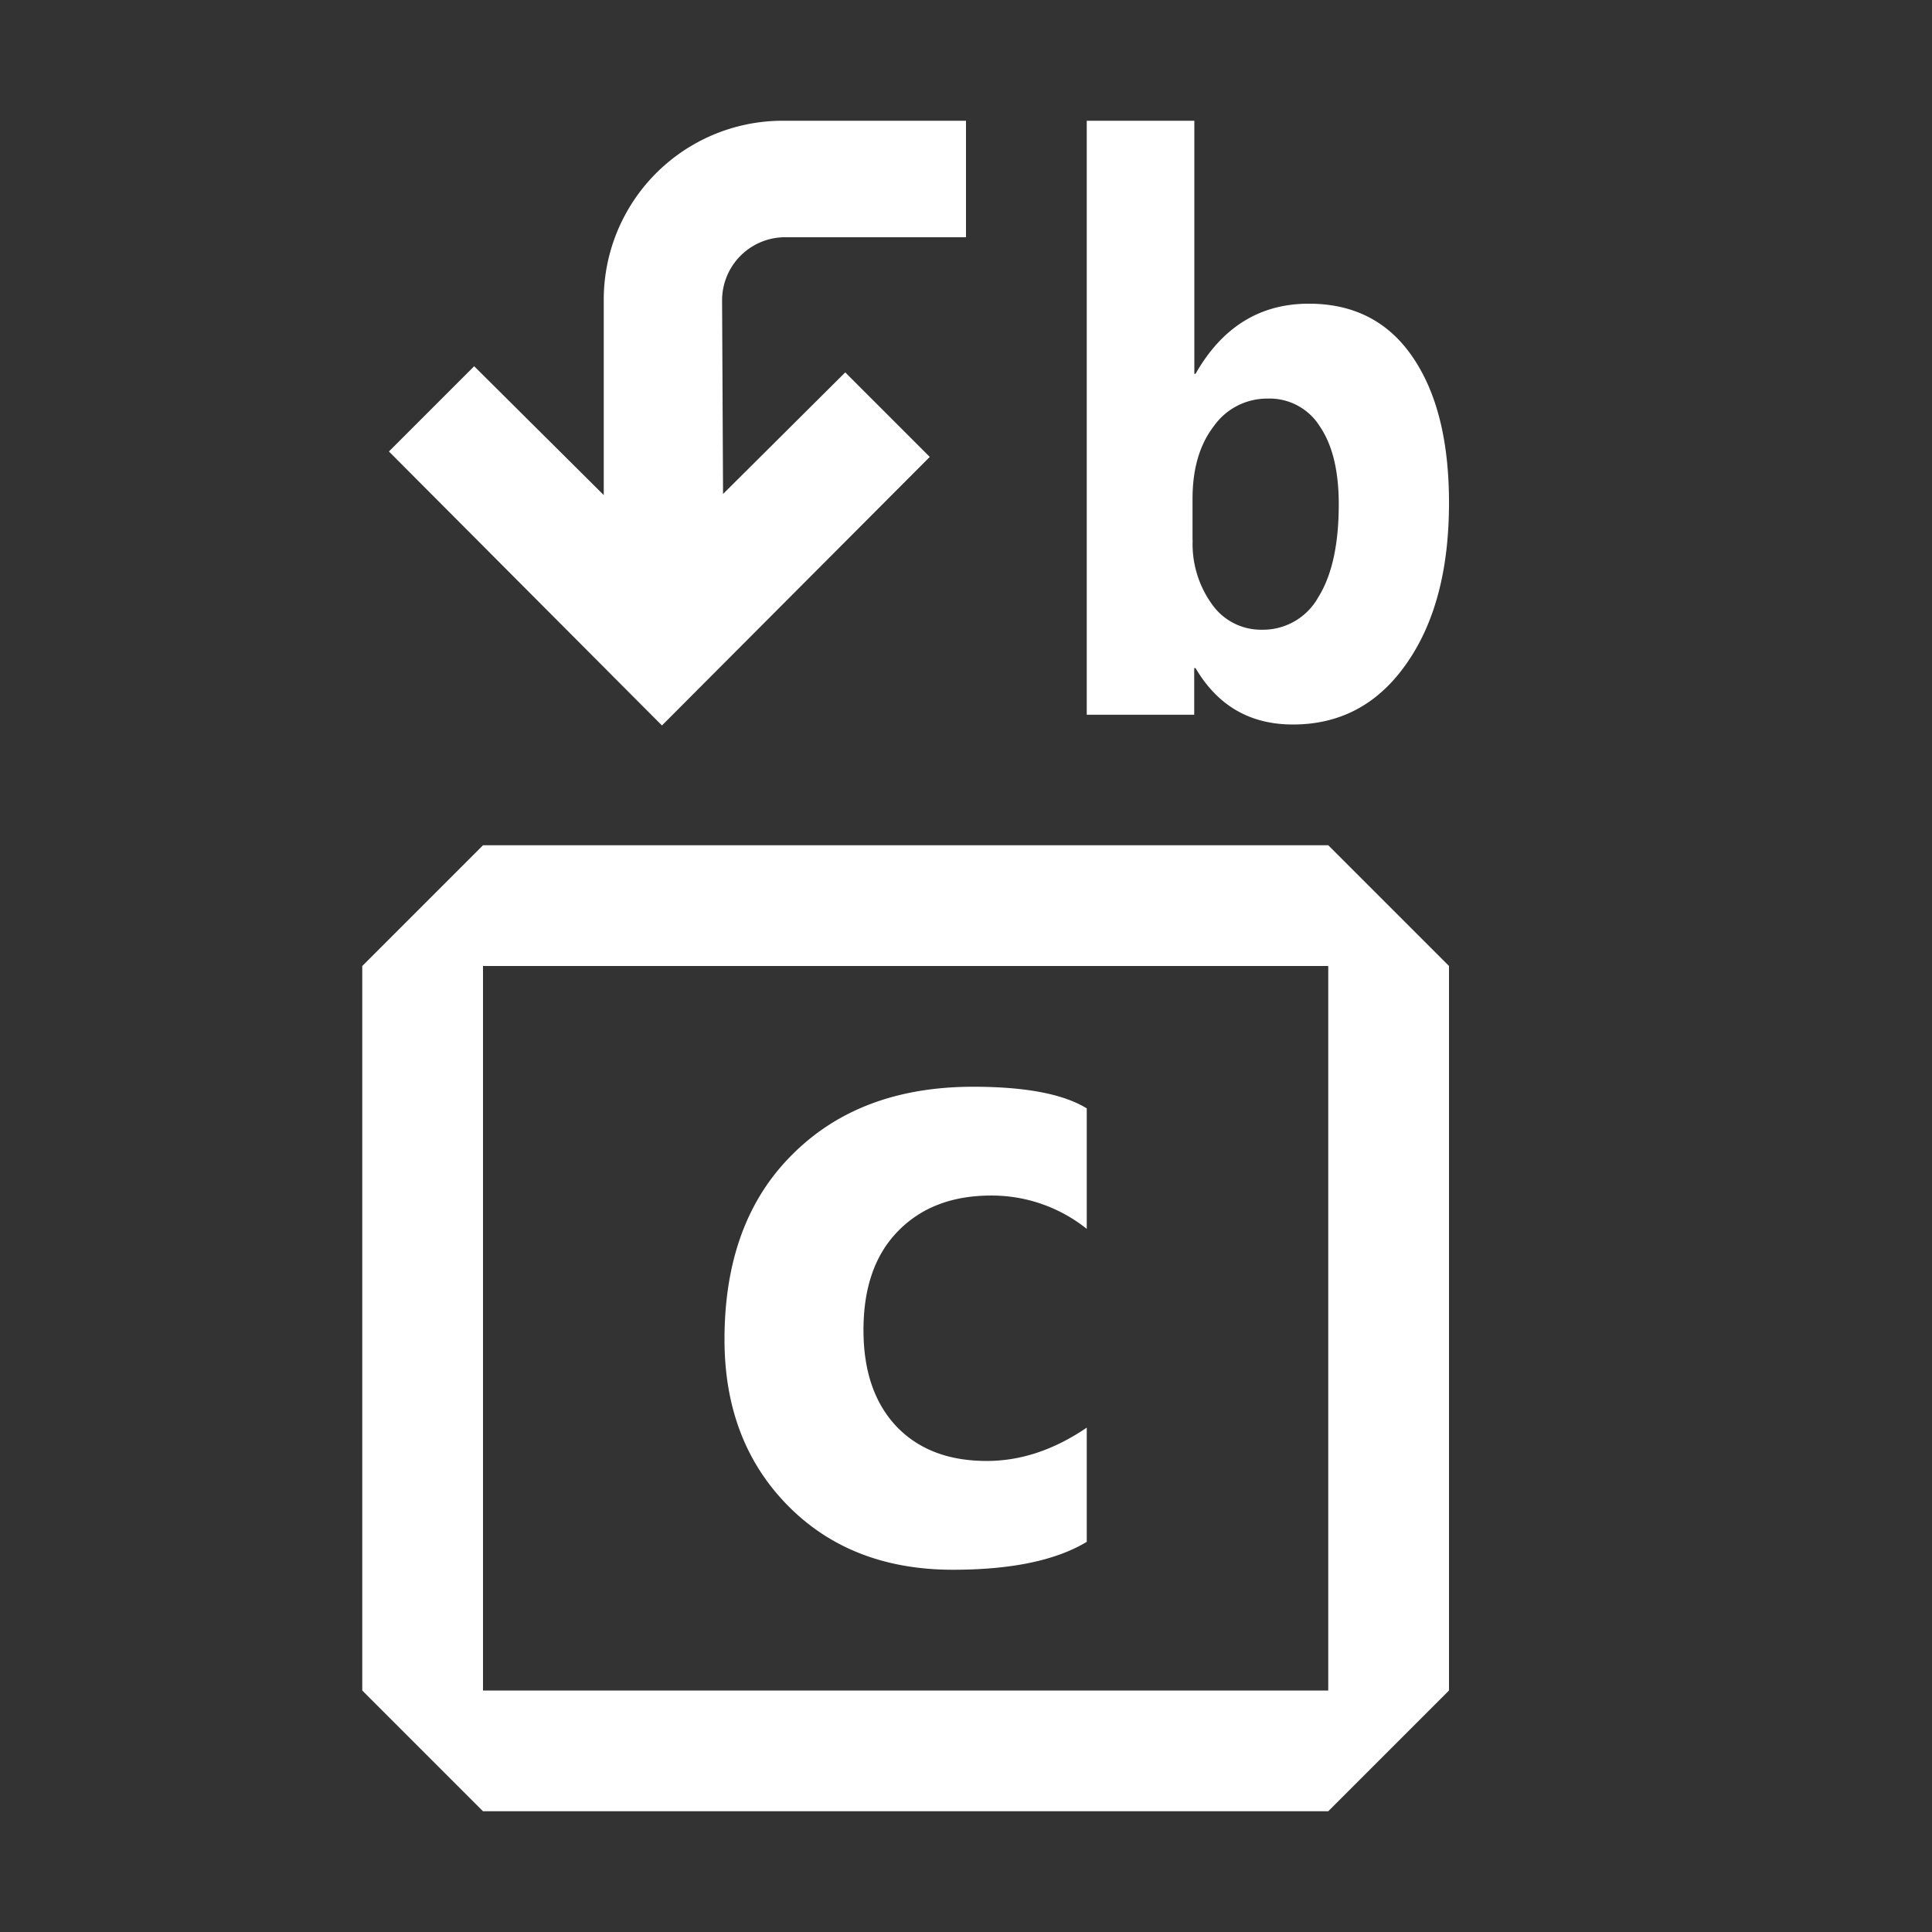 <?xml version="1.0" encoding="utf-8"?><!-- Uploaded to: SVG Repo, www.svgrepo.com, Generator: SVG Repo Mixer Tools -->
<svg width="800px" height="800px" viewBox="0 0 16 16" xmlns="http://www.w3.org/2000/svg" fill="#fff"><rect x="0" y="0" width="16" height="16" fill="#333333" stroke="none"/><path fill-rule="evenodd" clip-rule="evenodd" d="M3.221 3.739l2.261 2.269L7.7 3.784l-.7-.7-1.012 1.007-.008-1.6a.523.523 0 0 1 .5-.526H8V1H6.48A1.482 1.482 0 0 0 5 2.489V4.1L3.927 3.033l-.706.706zm6.67 1.794h.01c.183.311.451.467.806.467.393 0 .706-.168.94-.503.236-.335.353-.78.353-1.333 0-.511-.1-.913-.301-1.207-.201-.295-.488-.442-.86-.442-.405 0-.718.194-.938.581h-.01V1H9v4.919h.89v-.386zm-.015-1.061v-.34c0-.248.058-.448.175-.601a.54.54 0 0 1 .445-.23.49.49 0 0 1 .436.233c.104.154.155.368.155.643 0 .33-.056.587-.169.768a.524.524 0 0 1-.47.27.495.495 0 0 1-.411-.211.853.853 0 0 1-.16-.532zM9 12.769c-.256.154-.625.231-1.108.231-.563 0-1.02-.178-1.369-.533-.349-.355-.523-.813-.523-1.374 0-.648.186-1.158.56-1.53.374-.376.875-.563 1.5-.563.433 0 .746.06.94.179v.998a1.26 1.26 0 0 0-.792-.276c-.325 0-.583.1-.774.298-.19.196-.283.468-.283.816 0 .338.09.603.272.797.182.191.431.287.749.287.282 0 .558-.092.828-.276v.946zM4 7L3 8v6l1 1h7l1-1V8l-1-1H4zm0 1h7v6H4V8z"/></svg>